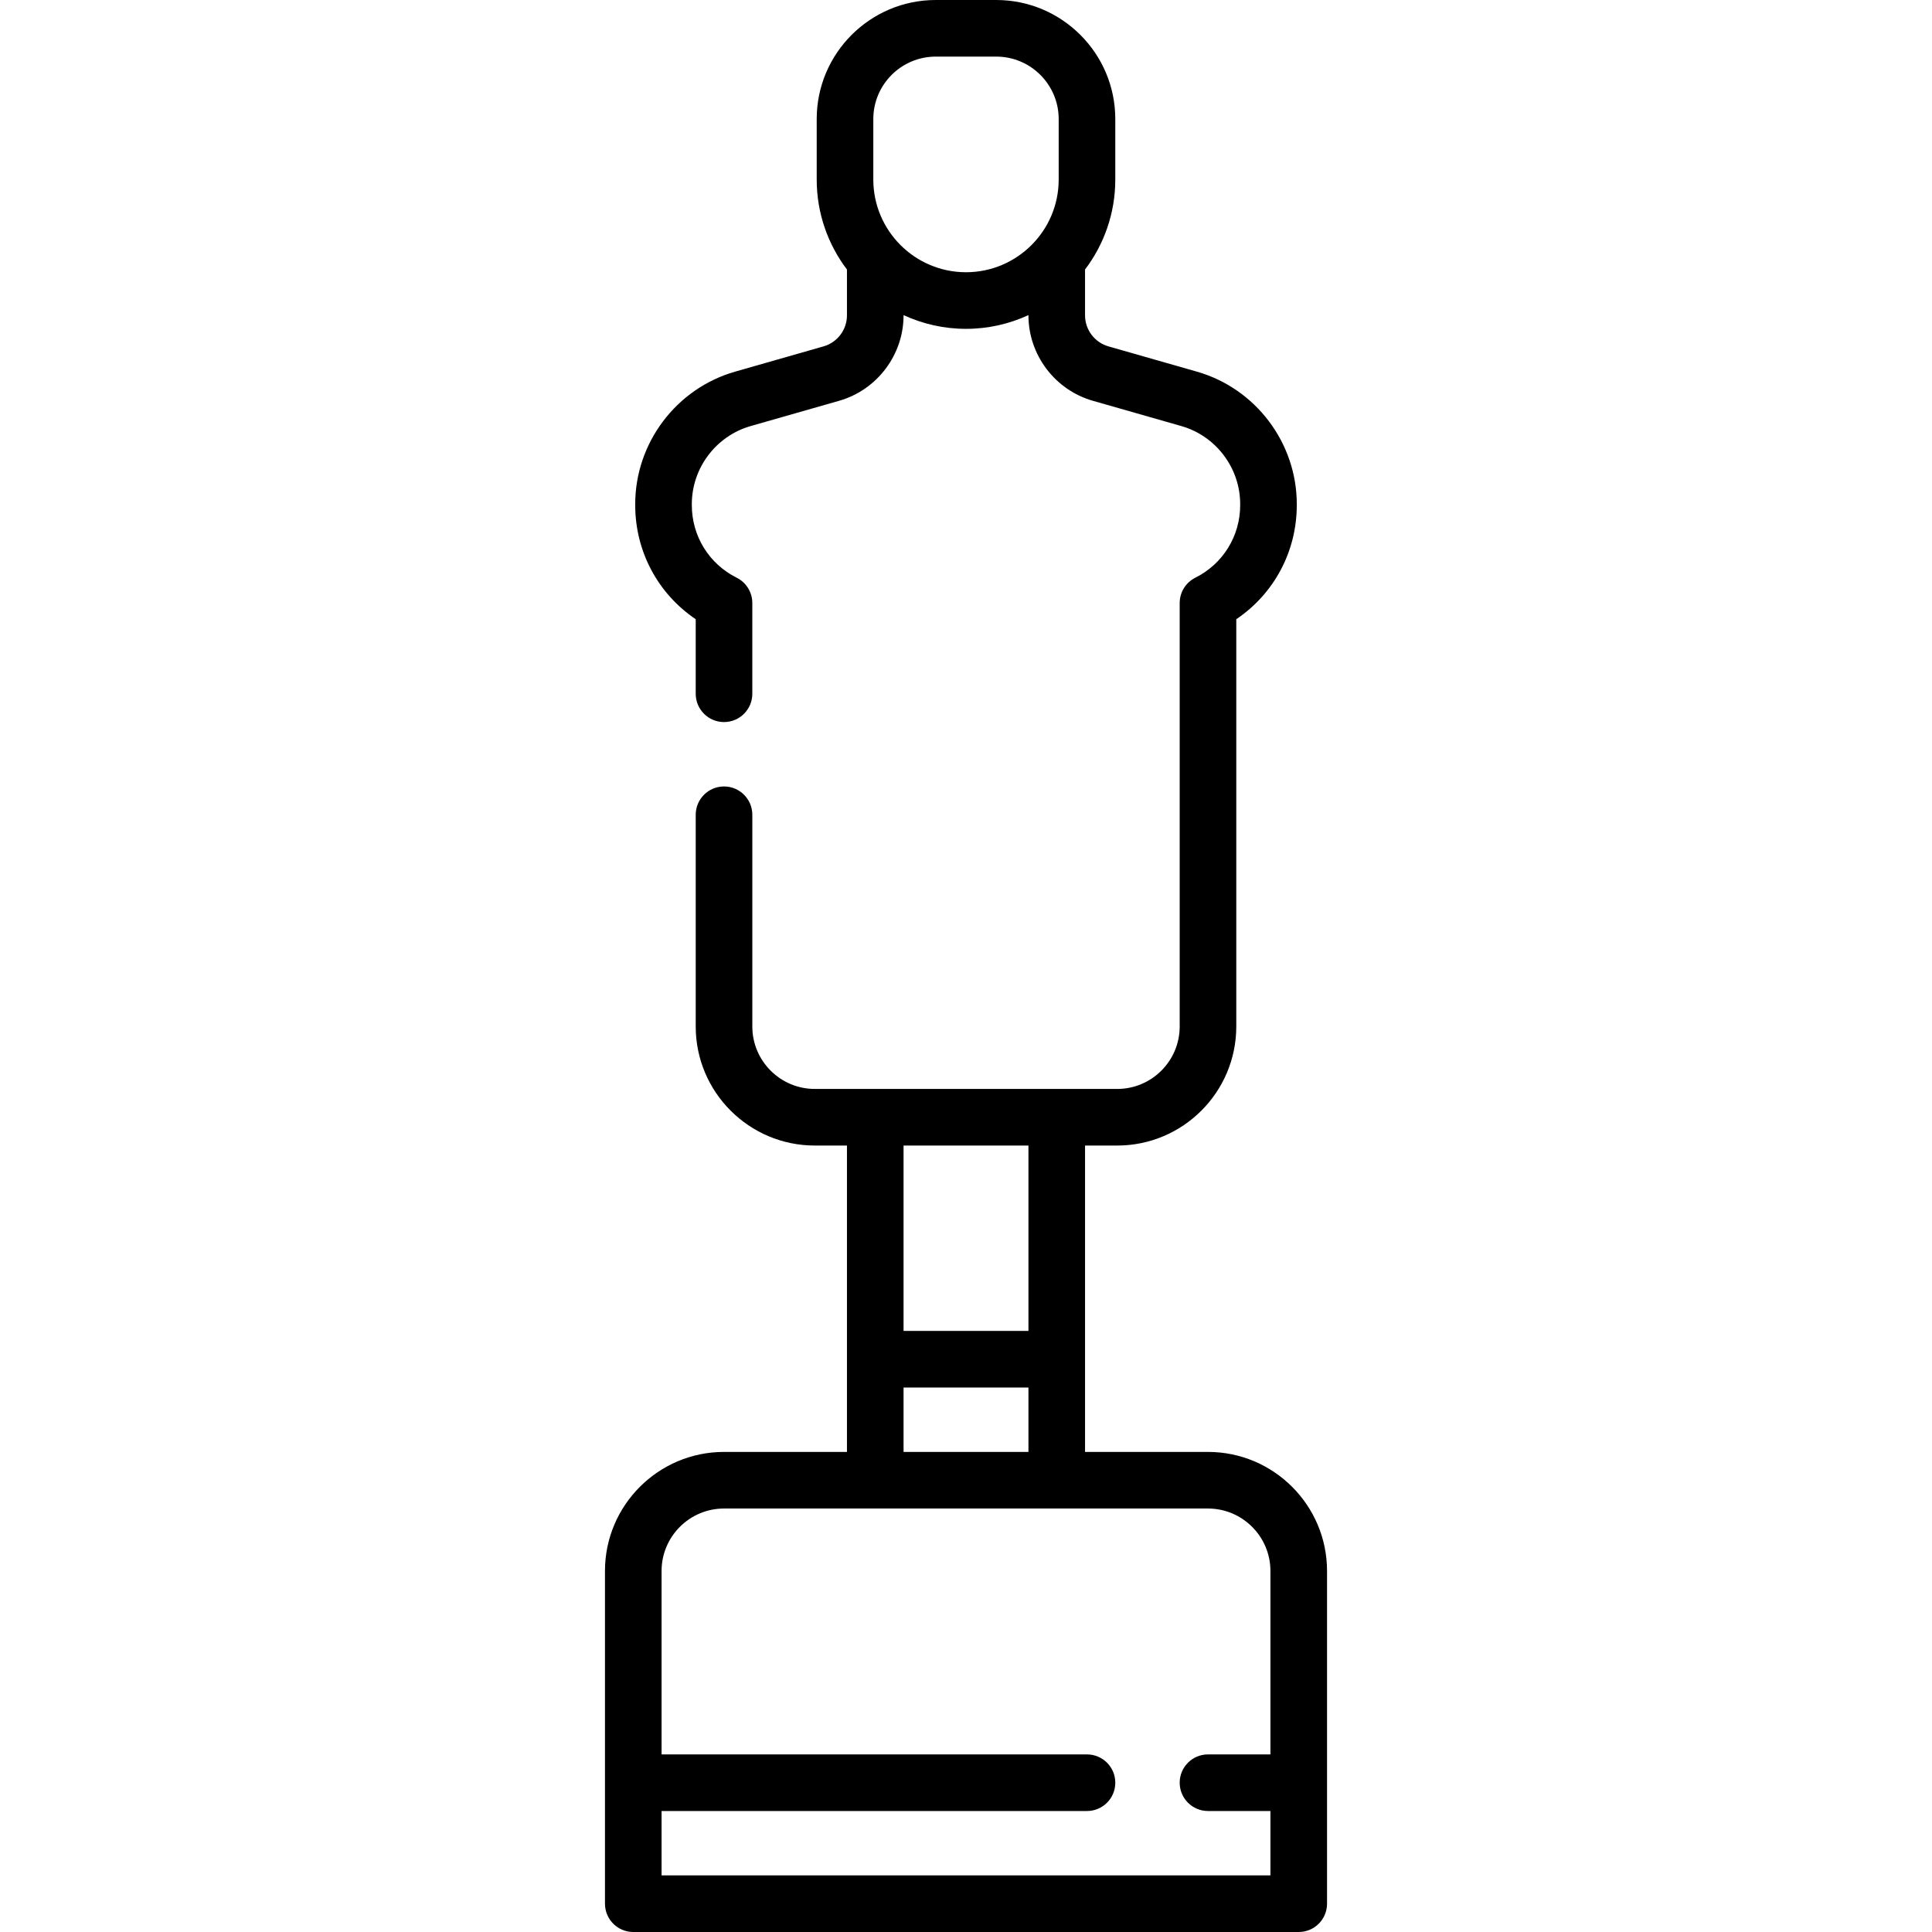 <svg id="Capa_1" enable-background="new 0 0 512 512" height="512" viewBox="0 0 512 512" width="512" xmlns="http://www.w3.org/2000/svg"><g><path d="m320.129 384.774h-32.581v-81.194h8.532c17.396 0 31.548-14.152 31.548-31.548v-107.935c9.994-6.734 16.032-17.934 16.032-30.231v-.279c0-16.212-10.887-30.645-26.474-35.098l-23.451-6.7c-3.644-1.041-6.188-4.415-6.188-8.204v-12.162c5.027-6.635 8.016-14.895 8.016-23.843v-16.032c.001-17.396-14.151-31.548-31.547-31.548h-16.032c-17.396 0-31.548 14.152-31.548 31.548v16.032c0 8.947 2.989 17.207 8.016 23.843v12.161c0 3.789-2.544 7.163-6.188 8.204l-23.45 6.7c-15.588 4.453-26.475 18.886-26.475 35.098v.279c0 12.297 6.038 23.497 16.032 30.231v19.758c0 4.142 3.358 7.5 7.5 7.5s7.5-3.358 7.5-7.5v-24.048c0-2.841-1.605-5.438-4.146-6.708-7.332-3.666-11.886-11.036-11.886-19.233v-.279c0-9.55 6.413-18.052 15.595-20.675l23.45-6.7c10.049-2.871 17.068-12.175 17.068-22.626v-.08c5.039 2.33 10.642 3.641 16.548 3.641s11.51-1.31 16.548-3.641v.08c0 10.451 7.019 19.756 17.067 22.626l23.45 6.7c9.182 2.624 15.595 11.125 15.595 20.675v.279c0 8.197-4.555 15.567-11.886 19.233-2.541 1.271-4.146 3.867-4.146 6.708v112.226c0 9.125-7.423 16.548-16.548 16.548h-80.161c-9.125 0-16.548-7.423-16.548-16.548v-56.113c0-4.142-3.358-7.5-7.5-7.5s-7.5 3.358-7.5 7.5v56.113c0 17.396 14.152 31.548 31.548 31.548h8.532v81.194h-32.581c-17.396 0-31.548 14.152-31.548 31.548v88.178c0 4.142 3.358 7.5 7.5 7.5h176.354c4.142 0 7.5-3.358 7.5-7.5v-88.177c.001-17.396-14.151-31.549-31.547-31.549zm-88.693-337.193v-16.033c0-9.125 7.423-16.548 16.548-16.548h16.032c9.125 0 16.548 7.423 16.548 16.548v16.032c0 13.545-11.02 24.564-24.564 24.564s-24.564-11.019-24.564-24.563zm41.112 256v49.129h-33.097v-49.129zm-33.096 64.128h33.097v17.065h-33.097zm-64.129 129.291v-17.064h112.742c4.142 0 7.5-3.358 7.5-7.5s-3.358-7.5-7.5-7.5h-112.742v-48.613c0-9.125 7.423-16.548 16.548-16.548h128.258c9.125 0 16.548 7.423 16.548 16.548v48.613h-16.548c-4.142 0-7.5 3.358-7.5 7.5s3.358 7.5 7.5 7.5h16.548v17.064z"/></g></svg>